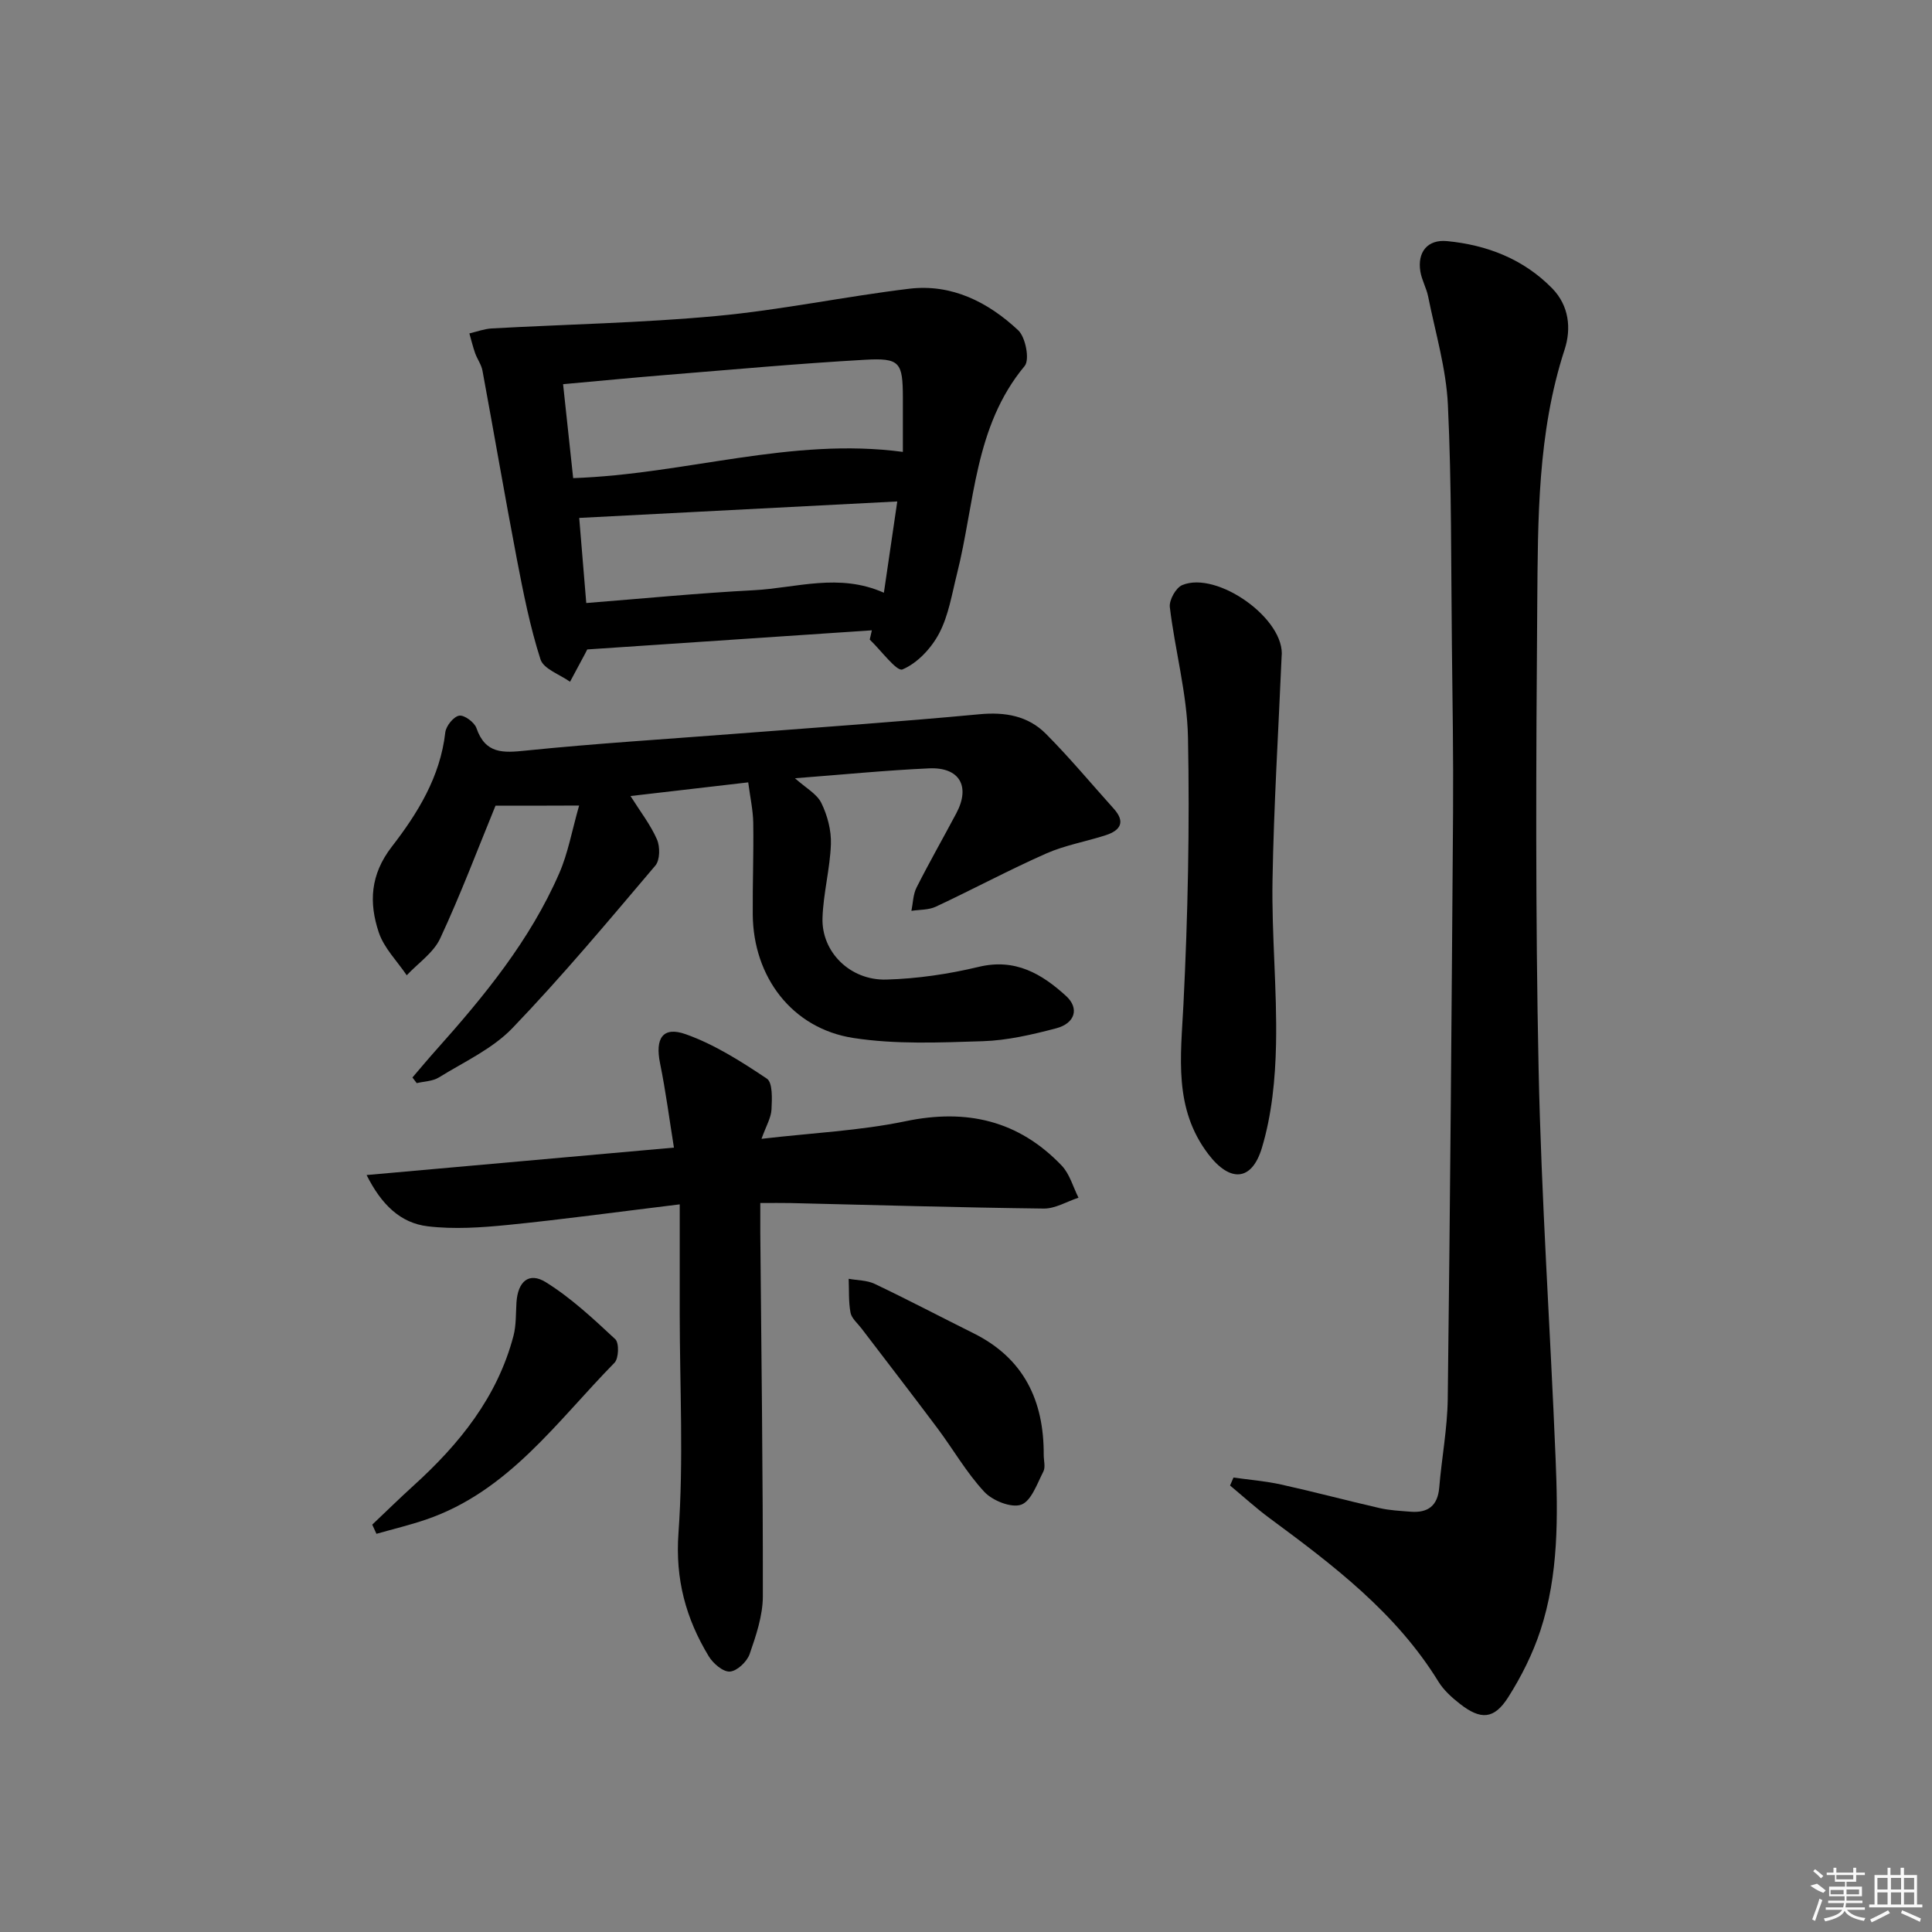 <svg enable-background="new 0 0 400 400" viewBox="0 0 400 400" xmlns="http://www.w3.org/2000/svg"><rect x="0" y="0" width="400" height="400" fill="#808080" stroke="none"/><path d="m255.38 305.91c3.3.47 6.64.73 9.89 1.45 6.81 1.51 13.55 3.31 20.35 4.87 2.09.48 4.27.58 6.41.75 3.6.29 5.63-1.2 5.95-5.01.51-6.12 1.68-12.22 1.76-18.34.5-40.47.81-80.95 1.1-121.42.08-11.49-.11-22.99-.24-34.49-.19-16.65-.04-33.31-.83-49.93-.36-7.5-2.59-14.92-4.08-22.36-.35-1.78-1.33-3.44-1.62-5.22-.65-4.01 1.47-6.68 5.53-6.29 8.3.8 15.85 3.73 21.78 9.8 3.47 3.56 3.98 8.29 2.55 12.67-5.62 17.25-5.52 35.1-5.66 52.86-.25 31.99-.39 64 .28 95.98.56 26.93 2.42 53.82 3.52 80.74.49 11.98.65 24.05-3.15 35.62-1.59 4.83-3.94 9.52-6.67 13.82-2.92 4.58-5.67 4.72-9.97 1.37-1.69-1.32-3.39-2.85-4.49-4.65-8.78-14.26-21.79-24.1-34.95-33.82-2.84-2.1-5.45-4.49-8.17-6.75.24-.56.48-1.1.71-1.65z"/><path d="m102.59 166.81c-3.64 8.88-7.2 18.34-11.45 27.47-1.38 2.98-4.57 5.12-6.93 7.64-1.98-2.93-4.69-5.62-5.78-8.85-2.06-6.14-1.8-11.96 2.68-17.76 5.35-6.91 10.05-14.49 11.08-23.67.15-1.32 1.7-3.26 2.87-3.47 1.04-.19 3.16 1.36 3.58 2.57 1.86 5.38 5.51 5.15 10.23 4.66 14.38-1.47 28.81-2.35 43.22-3.47 16.89-1.31 33.8-2.46 50.67-4.05 5.37-.51 10.09.33 13.8 4.06 4.91 4.94 9.38 10.32 14.04 15.5 2.49 2.77 1.33 4.51-1.67 5.48-4.09 1.33-8.42 2.06-12.33 3.79-7.73 3.42-15.19 7.43-22.85 11.01-1.49.7-3.36.6-5.05.86.33-1.62.34-3.4 1.06-4.82 2.62-5.19 5.51-10.25 8.24-15.39 2.95-5.56.68-9.57-5.64-9.29-9.05.41-18.08 1.31-27.77 2.05 2.23 2 4.53 3.22 5.46 5.12 1.26 2.57 2.08 5.68 1.98 8.52-.18 5.11-1.58 10.18-1.74 15.3-.22 7.02 5.71 12.95 13.22 12.74 6.41-.18 12.91-1.14 19.16-2.64 7.53-1.8 13.02 1.45 18.04 6.03 2.81 2.56 1.88 5.68-2.07 6.71-4.96 1.3-10.08 2.5-15.17 2.66-8.93.28-18.03.69-26.8-.67-12.69-1.96-20.72-12.65-20.82-25.56-.05-6.33.2-12.66.1-18.99-.04-2.59-.62-5.18-1.04-8.37-8.37.97-16.21 1.88-24.37 2.83 2.05 3.26 4.15 5.95 5.48 8.99.66 1.51.63 4.27-.33 5.4-9.66 11.39-19.25 22.88-29.59 33.65-4.15 4.32-10.03 7-15.25 10.23-1.27.79-3.03.8-4.57 1.17-.3-.39-.59-.78-.89-1.17 1.61-1.87 3.19-3.78 4.84-5.62 10-11.19 19.5-22.76 25.55-36.65 1.82-4.16 2.62-8.77 4.12-14.03-6.29.03-11.46.03-17.31.03z"/><path d="m180.51 130.5c-19.54 1.31-39.08 2.63-58.93 3.96-.03.07-.23.48-.45.89-1.03 1.93-2.07 3.87-3.11 5.8-2.12-1.52-5.48-2.64-6.12-4.64-2.16-6.73-3.54-13.73-4.88-20.69-2.49-13.01-4.72-26.06-7.13-39.08-.23-1.26-1.08-2.39-1.52-3.62-.47-1.34-.8-2.72-1.19-4.09 1.54-.36 3.06-.94 4.61-1.03 15.52-.86 31.1-1.14 46.57-2.58 13.35-1.24 26.55-4.03 39.88-5.64 8.8-1.06 16.34 2.77 22.57 8.6 1.53 1.44 2.42 6.11 1.33 7.4-10.46 12.57-10.31 28.41-14.01 43.04-1.05 4.17-1.73 8.59-3.69 12.31-1.62 3.08-4.51 6.18-7.6 7.47-1.18.5-4.45-3.97-6.77-6.18.15-.63.29-1.28.44-1.92zm-61.84-31.51c23.34-.81 45.09-8.52 68.26-5.43 0-3.57.01-7.37 0-11.17-.02-7.4-.57-8.32-7.91-7.9-13.76.78-27.49 2.04-41.23 3.15-6.88.56-13.75 1.23-21.21 1.9.73 6.76 1.4 12.97 2.09 19.45zm2.71 25.86c11.92-.94 23.28-2.06 34.68-2.65 8.8-.46 17.63-3.63 26.94.52.93-6.35 1.79-12.19 2.77-18.9-22.14 1.15-43.71 2.27-65.85 3.41.44 5.29.91 10.99 1.46 17.62z"/><path d="m140.73 249.35c-12.82 1.56-24.13 3.11-35.48 4.25-5.54.55-11.22.95-16.71.29-5.62-.68-9.55-4.45-12.64-10.61 21.54-1.92 41.96-3.75 63.63-5.68-.95-5.9-1.7-11.71-2.87-17.44-1.05-5.15.52-7.73 5.3-6.04 5.96 2.11 11.5 5.65 16.81 9.2 1.23.82 1.07 4.22.96 6.4-.09 1.7-1.09 3.35-2.07 6.06 10.56-1.23 20.34-1.67 29.81-3.64 12.68-2.65 23.42-.15 32.34 9.18 1.66 1.74 2.35 4.41 3.48 6.65-2.4.79-4.81 2.28-7.2 2.25-17.47-.21-34.93-.73-52.39-1.14-1.82-.04-3.64-.01-6.29-.01 0 2.2-.01 4.12 0 6.04.22 25.13.56 50.25.53 75.38-.01 4.01-1.4 8.12-2.74 11.98-.55 1.57-2.6 3.51-4.08 3.61-1.41.1-3.48-1.67-4.38-3.16-4.73-7.81-6.96-15.93-6.27-25.52 1.08-15.03.27-30.2.26-45.31-.01-7.12 0-14.24 0-22.74z"/><path d="m265.34 136.03c-.66 15.42-1.62 30.84-1.88 46.27-.19 11.29.96 22.6.73 33.89-.15 7.2-.87 14.63-2.93 21.47-2.12 7.01-6.65 7.12-11.08 1.31-7.23-9.47-5.71-20.15-5.16-31.03.92-18.39 1.3-36.84.94-55.25-.18-9.02-2.68-17.97-3.76-27-.17-1.45 1.25-4 2.56-4.55 7.23-3.04 21.51 7.1 20.58 14.89z"/><path d="m216.09 301.22c0 1.17.4 2.54-.08 3.46-1.29 2.51-2.5 6.1-4.59 6.85-2.04.72-5.92-.83-7.62-2.65-3.71-3.98-6.46-8.84-9.75-13.23-5.18-6.92-10.47-13.76-15.71-20.64-.81-1.06-2.03-2.06-2.25-3.24-.43-2.28-.28-4.67-.38-7.01 1.8.33 3.79.29 5.38 1.05 6.89 3.28 13.64 6.83 20.47 10.23 10.43 5.18 14.59 13.97 14.53 25.18z"/><path d="m77.07 315.66c2.85-2.7 5.65-5.45 8.55-8.08 9.5-8.61 17.36-18.33 20.69-31.01.58-2.21.47-4.61.62-6.92.28-4.31 2.56-6.37 6.08-4.18 5.23 3.25 9.84 7.57 14.38 11.8.82.76.72 3.97-.16 4.87-11.92 12.13-21.93 26.64-39.06 32.48-3.35 1.14-6.82 1.97-10.23 2.94-.28-.64-.57-1.27-.87-1.9z"/><g fill="#fafafa"><path d="m374.8 390.4 1.4-.4c.7.5 1.3 1 1.8 1.4l-.5.5c-1.5-.6-2.1-1.1-2.7-1.5zm1 7.3-.6-.3c.5-1.4 1.1-2.8 1.5-4.3.2.1.4.2.6.3-.5 1.3-1 2.8-1.5 4.3zm-.4-10.3.4-.4c.4.3 1 .8 1.7 1.4l-.5.5c-.4-.5-1-1-1.6-1.5zm2.5.3h1.7v-1h.6v1h3.5v-1h.6v1h1.8v.5h-1.8v1.4h-2v1h3.2v2h-3.2v.9h3.3v.5h-3.4c0 .3-.1.6-.1.9h4v.5h-3.7c.7.9 1.9 1.5 3.8 1.7-.1.2-.2.4-.3.6-2.1-.4-3.5-1.1-4-2.1-.4 1-1.8 1.7-4 2.2-.1-.2-.2-.4-.3-.6 2.1-.4 3.4-1 3.8-1.8h-3.4v-.5h3.6c.1-.3.1-.6.2-.9h-3.3v-.5h3.4c0-.3 0-.6 0-.9h-3.2v-2h3.3v-1h-2.1v-1.4h-1.7v-.5zm1.1 3.5v1h2.7c0-.3 0-.4 0-.4 0-.1 0-.2 0-.2 0-.1 0-.2 0-.3h-2.7zm1.2-3v.9h3.5v-.9zm4.7 3h-2.6v.6.4h2.6z"/><path d="m393.6 386.7h.6v1.5h2.7v6.1h1.1v.6h-11v-.6h1.1v-6.1h2.7v-1.5h.6v1.5h2.1v-1.5zm-2.7 8.8.4.6c-1.2.6-2.5 1.3-3.8 1.9-.1-.2-.2-.4-.3-.6 1.2-.6 2.5-1.2 3.7-1.9zm-2.2-6.7v2.4h2.1v-2.4zm0 3v2.5h2.1v-2.5zm2.8-3v2.4h2.1v-2.4zm0 3v2.5h2.1v-2.5zm6 6.1c-1.4-.7-2.7-1.3-3.9-1.8l.2-.6c1.5.6 2.7 1.2 3.9 1.7zm-1.2-9.1h-2.1v2.4h2.1zm-2.1 3v2.5h2.1v-2.5z"/></g></svg>
